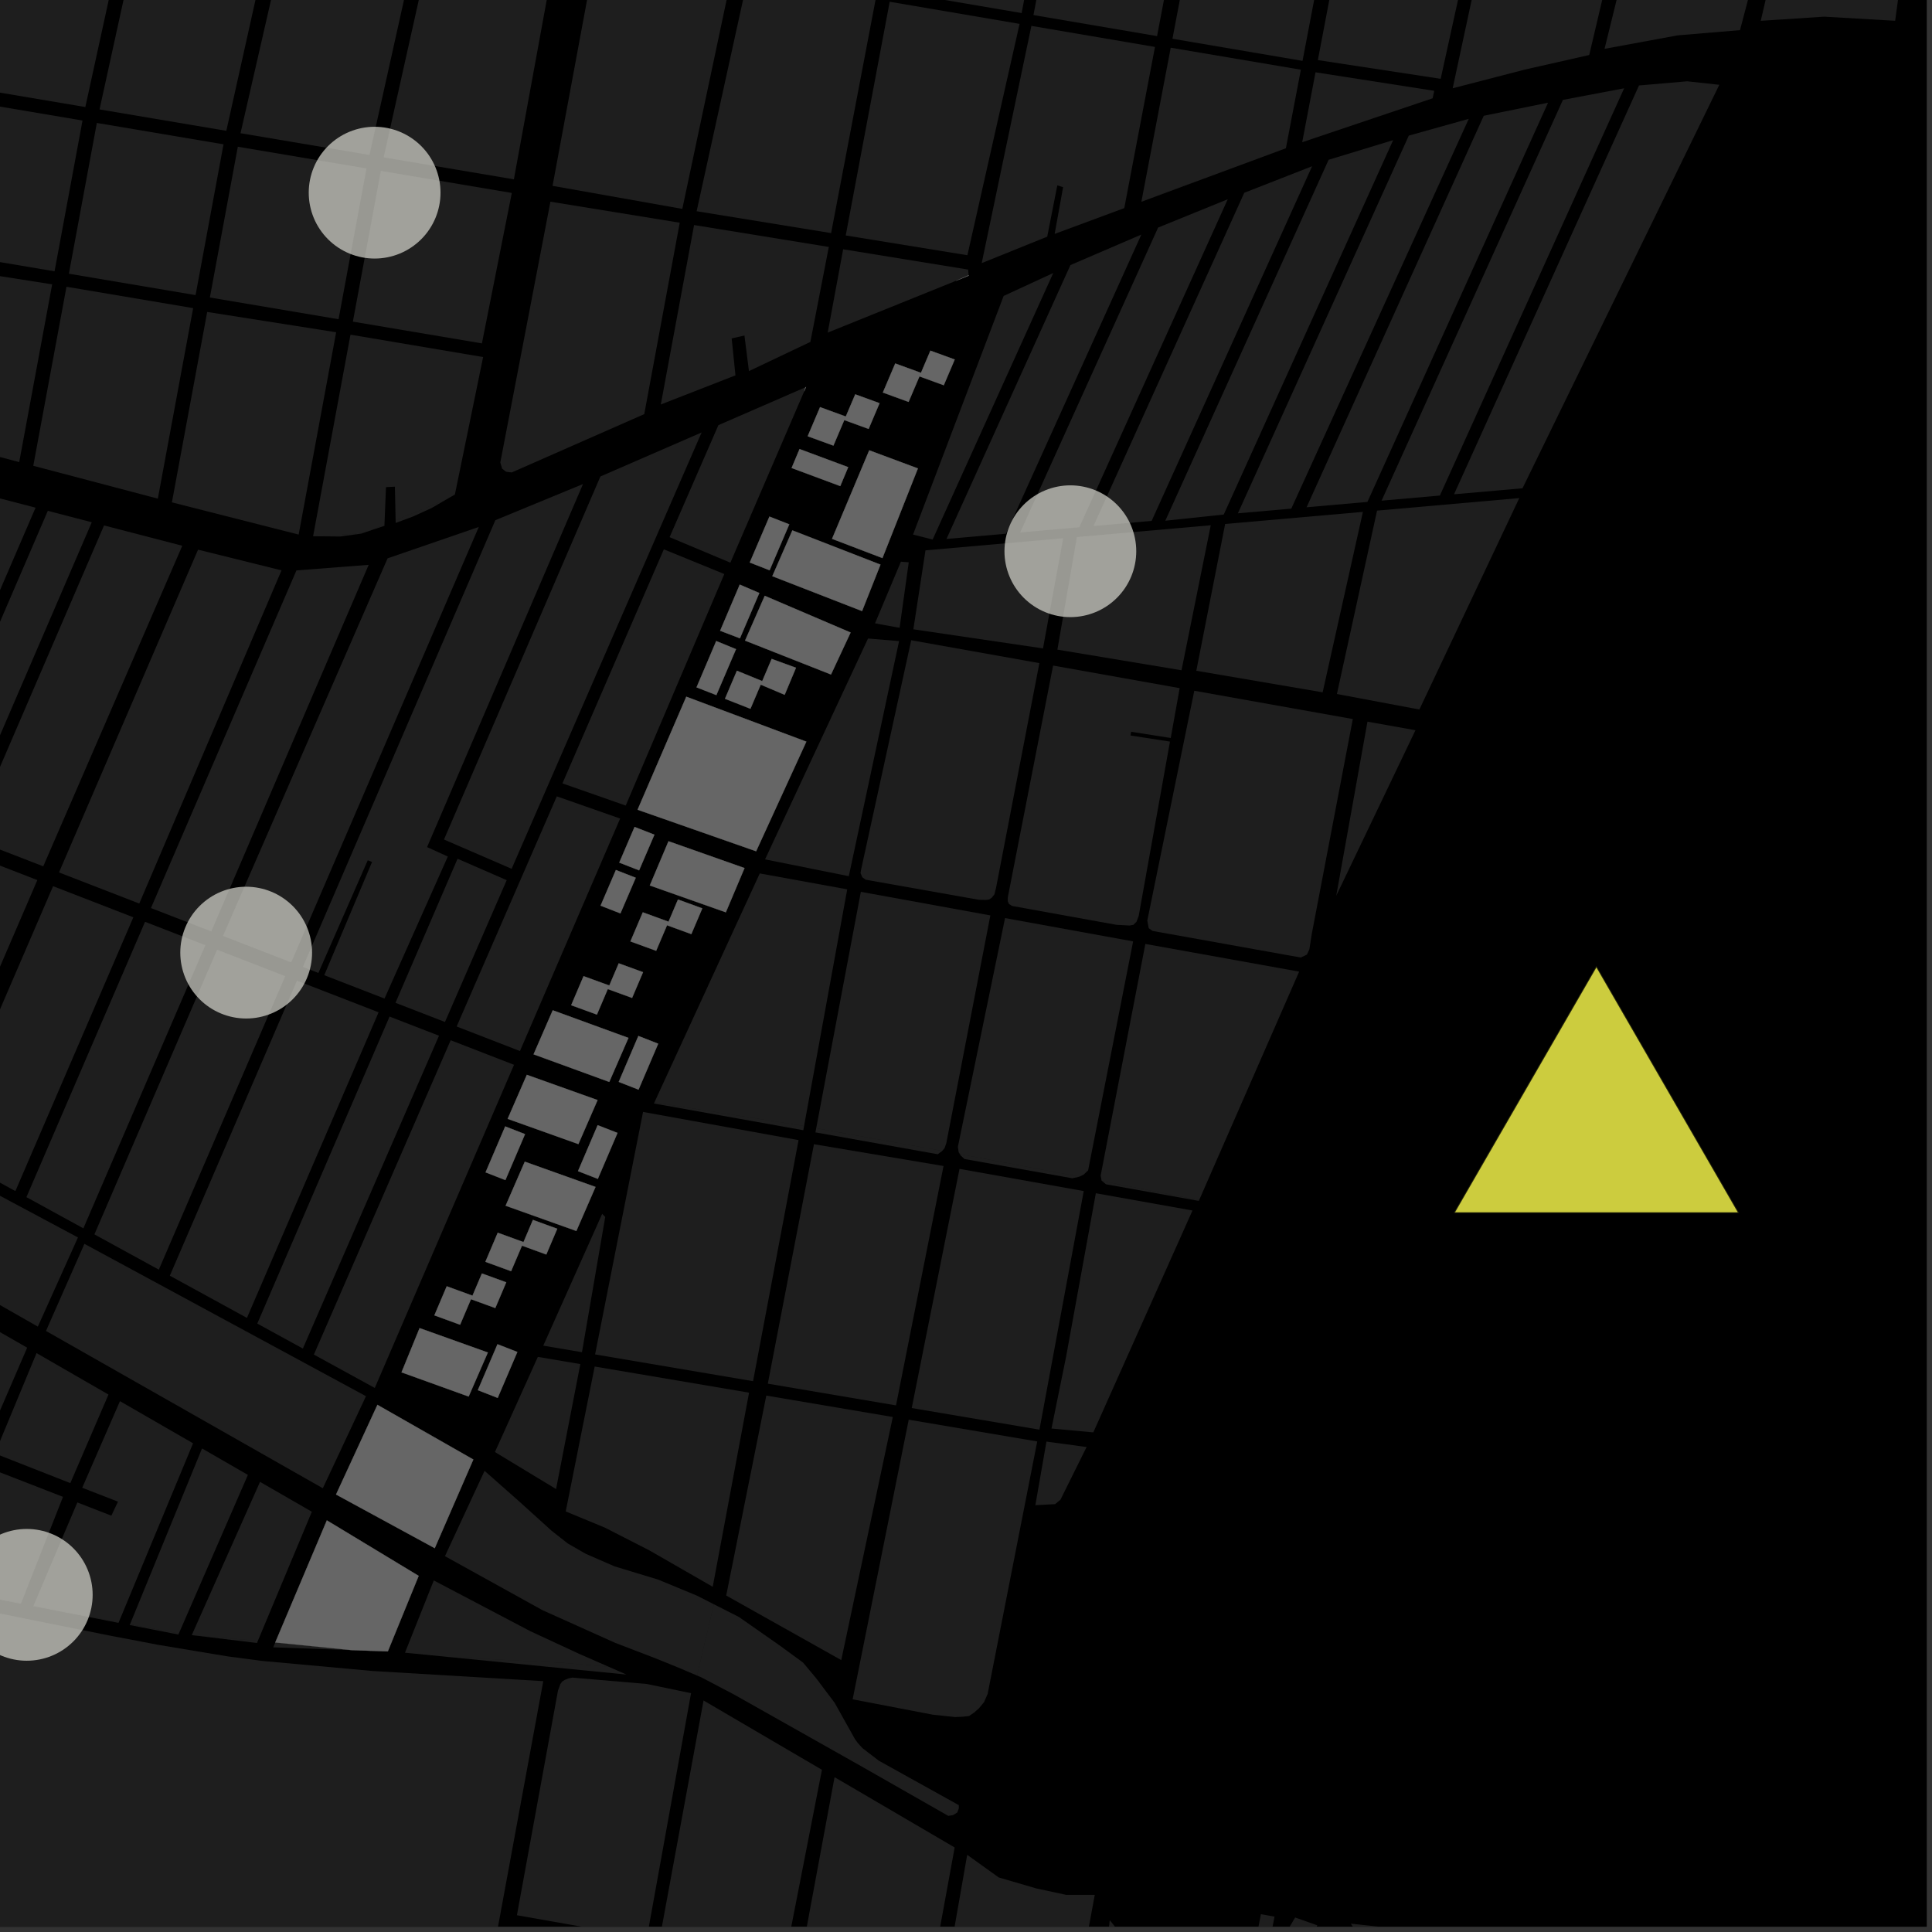 <?xml version="1.0" encoding="UTF-8"?>
<svg xmlns="http://www.w3.org/2000/svg" xmlns:xlink="http://www.w3.org/1999/xlink" width="361pt" height="361pt" viewBox="0 0 361 361" version="1.1">
<rect x="0" y="0" width="361" height="361" fill="#333333" stroke="none"/>
<defs>
<clipPath id="clip1">
  <path d="M 205 358 L 295 358 L 295 360 L 205 360 Z M 205 358 "/>
</clipPath>
<clipPath id="clip2">
  <path d="M 235 359 L 266 359 L 266 360 L 235 360 Z M 235 359 "/>
</clipPath>
<clipPath id="clip3">
  <path d="M 234 357 L 239 357 L 239 360 L 234 360 Z M 234 357 "/>
</clipPath>
<clipPath id="clip4">
  <path d="M 240 358 L 247 358 L 247 360 L 240 360 Z M 240 358 "/>
</clipPath>
<clipPath id="clip5">
  <path d="M 96 313 L 130 313 L 130 360 L 96 360 Z M 96 313 "/>
</clipPath>
<clipPath id="clip6">
  <path d="M 123 317 L 154 317 L 154 360 L 123 360 Z M 123 317 "/>
</clipPath>
<clipPath id="clip7">
  <path d="M 176 346 L 205 346 L 205 360 L 176 360 Z M 176 346 "/>
</clipPath>
<clipPath id="clip8">
  <path d="M 149 332 L 179 332 L 179 360 L 149 360 Z M 149 332 "/>
</clipPath>
<clipPath id="clip9">
  <path d="M 0 295 L 102 295 L 102 360 L 0 360 Z M 0 295 "/>
</clipPath>
</defs>
<g id="surface6657">
<path style="fill-rule:nonzero;fill:rgb(0%,0%,0%);fill-opacity:1;stroke-width:0.03;stroke-linecap:square;stroke-linejoin:miter;stroke:rgb(0%,0%,0%);stroke-opacity:1;stroke-miterlimit:10;" d="M 0 178 L 360 178 L 360 -182 L 0 -182 Z M 0 178 " transform="matrix(1,0,0,1,0,182)"/>
<path style=" stroke:none;fill-rule:nonzero;fill:rgb(39.999%,39.999%,39.999%);fill-opacity:0.3;" d="M 157.547 46.578 L 180.898 50.371 L 180.996 51.43 L 178.633 52.469 L 154.66 62.148 Z M 157.547 46.578 "/>
<path style=" stroke:none;fill-rule:nonzero;fill:rgb(39.999%,39.999%,39.999%);fill-opacity:0.3;" d="M 199.625 -43.371 L 190.895 2.441 L 166.629 -1.691 L 175.355 -47.5 Z M 199.625 -43.371 "/>
<path style=" stroke:none;fill-rule:nonzero;fill:rgb(39.999%,39.999%,39.999%);fill-opacity:0.3;" d="M 129.691 42.051 L 154.867 46.141 L 151.422 63.887 L 139.945 69.34 L 139.102 62.695 L 137.914 62.961 L 136.719 63.23 L 137.422 70.137 L 123.473 75.578 Z M 129.691 42.051 "/>
<path style=" stroke:none;fill-rule:nonzero;fill:rgb(39.999%,39.999%,39.999%);fill-opacity:0.3;" d="M 192.719 4.836 L 215.812 8.77 L 210.074 38.887 L 197.066 43.707 L 198.645 34.965 L 198.152 34.816 L 197.562 34.637 L 195.676 44.223 L 183.434 49.164 Z M 192.719 4.836 "/>
<path style=" stroke:none;fill-rule:nonzero;fill:rgb(39.999%,39.999%,39.999%);fill-opacity:0.3;" d="M 180.762 47.691 L 158.027 43.996 L 166.242 0.328 L 190.512 4.461 Z M 180.762 47.691 "/>
<path style=" stroke:none;fill-rule:nonzero;fill:rgb(39.999%,39.999%,39.999%);fill-opacity:0.3;" d="M 155.297 43.551 L 130.168 39.469 L 139.754 -4.18 L 163.617 -0.117 Z M 155.297 43.551 "/>
<path style=" stroke:none;fill-rule:nonzero;fill:rgb(39.999%,39.999%,39.999%);fill-opacity:0.3;" d="M 356.938 -16.926 L 354.117 3.883 L 340.848 3.113 L 329.004 3.891 L 334.621 -20.387 Z M 356.938 -16.926 "/>
<path style=" stroke:none;fill-rule:nonzero;fill:rgb(39.999%,39.999%,39.999%);fill-opacity:0.3;" d="M 332.086 -20.816 L 325.125 5.633 L 313.488 6.605 L 299.812 9.125 L 308.207 -24.883 Z M 332.086 -20.816 "/>
<path style=" stroke:none;fill-rule:nonzero;fill:rgb(39.999%,39.999%,39.999%);fill-opacity:0.3;" d="M 218.754 8.914 L 243.07 13.023 L 240.273 27.703 L 224.727 33.461 L 217.961 35.828 L 215.227 36.98 L 213.27 37.703 Z M 218.754 8.914 "/>
<path style=" stroke:none;fill-rule:nonzero;fill:rgb(39.999%,39.999%,39.999%);fill-opacity:0.3;" d="M 243.32 26.574 L 245.809 13.508 L 267.996 16.969 L 267.688 18.367 Z M 243.32 26.574 "/>
<path style=" stroke:none;fill-rule:nonzero;fill:rgb(39.999%,39.999%,39.999%);fill-opacity:0.3;" d="M 252.113 -34.434 L 243.383 11.375 L 219.074 7.238 L 227.801 -38.574 Z M 252.113 -34.434 "/>
<path style=" stroke:none;fill-rule:nonzero;fill:rgb(39.999%,39.999%,39.999%);fill-opacity:0.3;" d="M 305.344 -25.371 L 296.953 10.277 L 284.91 13.004 L 271.438 16.492 L 281.312 -29.461 Z M 305.344 -25.371 "/>
<path style=" stroke:none;fill-rule:nonzero;fill:rgb(39.999%,39.999%,39.999%);fill-opacity:0.3;" d="M 278.992 -29.859 L 269.195 14.727 L 246.246 11.227 L 254.855 -33.969 Z M 278.992 -29.859 "/>
<path style=" stroke:none;fill-rule:nonzero;fill:rgb(39.999%,39.999%,39.999%);fill-opacity:0.3;" d="M 224.93 -39.062 L 216.199 6.746 L 193.105 2.816 L 201.836 -42.992 Z M 224.93 -39.062 "/>
<path style=" stroke:none;fill-rule:nonzero;fill:rgb(39.999%,39.999%,39.999%);fill-opacity:0.3;" d="M 51.992 -19.117 L 42.289 24.445 L 18.598 20.445 L 28.16 -23.176 Z M 51.992 -19.117 "/>
<path style=" stroke:none;fill-rule:nonzero;fill:rgb(39.999%,39.999%,39.999%);fill-opacity:0.3;" d="M 25.477 -23.633 L 15.945 20 L -8.109 15.941 L 1.582 -27.699 Z M 25.477 -23.633 "/>
<path style=" stroke:none;fill-rule:nonzero;fill:rgb(39.999%,39.999%,39.999%);fill-opacity:0.3;" d="M 78.727 -14.566 L 69.039 28.957 L 44.941 24.891 L 54.902 -18.625 Z M 78.727 -14.566 "/>
<path style=" stroke:none;fill-rule:nonzero;fill:rgb(39.999%,39.999%,39.999%);fill-opacity:0.3;" d="M 15.418 22.52 L 10.195 50.695 L -13.812 46.645 L -8.59 18.469 Z M 15.418 22.52 "/>
<path style=" stroke:none;fill-rule:nonzero;fill:rgb(39.999%,39.999%,39.999%);fill-opacity:0.3;" d="M 36.09 57.574 L 29.492 93.172 L 6.219 87.035 L 12.422 53.582 Z M 36.09 57.574 "/>
<path style=" stroke:none;fill-rule:nonzero;fill:rgb(39.999%,39.999%,39.999%);fill-opacity:0.3;" d="M -14.316 49.355 L 9.746 53.129 L 3.59 86.344 L -20.02 80.117 Z M -14.316 49.355 "/>
<path style=" stroke:none;fill-rule:nonzero;fill:rgb(39.999%,39.999%,39.999%);fill-opacity:0.3;" d="M 71.16 31.926 L 95.633 36.055 L 90.047 64.164 L 65.938 60.098 Z M 71.16 31.926 "/>
<path style=" stroke:none;fill-rule:nonzero;fill:rgb(39.999%,39.999%,39.999%);fill-opacity:0.3;" d="M 65.488 62.535 L 90.273 66.715 L 85 92.398 L 83.398 93.328 L 73.922 97.191 L 73.789 90.941 L 72.781 90.992 L 72.121 91.027 L 71.84 98.031 L 68.461 99.383 L 67.965 99.551 L 60.234 100.215 L 58.504 100.199 Z M 65.488 62.535 "/>
<path style=" stroke:none;fill-rule:nonzero;fill:rgb(39.999%,39.999%,39.999%);fill-opacity:0.3;" d="M 38.715 58.289 L 62.812 62.082 L 55.805 99.887 L 32.121 93.867 Z M 38.715 58.289 "/>
<path style=" stroke:none;fill-rule:nonzero;fill:rgb(39.999%,39.999%,39.999%);fill-opacity:0.3;" d="M 44.438 27.418 L 68.484 31.473 L 63.262 59.648 L 39.215 55.59 Z M 44.438 27.418 "/>
<path style=" stroke:none;fill-rule:nonzero;fill:rgb(39.999%,39.999%,39.999%);fill-opacity:0.3;" d="M 136.758 -4.688 L 127.492 39.031 L 103.246 34.727 L 111.363 -9.012 Z M 136.758 -4.688 "/>
<path style=" stroke:none;fill-rule:nonzero;fill:rgb(39.999%,39.999%,39.999%);fill-opacity:0.3;" d="M 102.848 37.688 L 127.012 41.613 L 120.383 77.379 L 96.57 87.859 L 95.582 88.273 L 94.566 88.148 L 93.824 87.574 L 93.484 86.418 Z M 102.848 37.688 "/>
<path style=" stroke:none;fill-rule:nonzero;fill:rgb(39.999%,39.999%,39.999%);fill-opacity:0.3;" d="M 104.035 -10.262 L 96.02 33.508 L 71.688 29.402 L 81.402 -14.113 Z M 104.035 -10.262 "/>
<path style=" stroke:none;fill-rule:nonzero;fill:rgb(39.999%,39.999%,39.999%);fill-opacity:0.3;" d="M 18.094 22.973 L 41.766 26.965 L 36.543 55.141 L 12.871 51.145 Z M 18.094 22.973 "/>
<path style=" stroke:none;fill-rule:nonzero;fill:rgb(39.999%,39.999%,39.999%);fill-opacity:0.3;" d="M 180.996 51.43 L 181.004 51.512 L 178.633 52.469 Z M 180.996 51.43 "/>
<path style=" stroke:none;fill-rule:nonzero;fill:rgb(39.999%,39.999%,39.999%);fill-opacity:0.3;" d="M 159.805 73.68 L 164.348 75.336 L 162.305 80.148 L 157.758 78.492 L 155.727 83.266 L 150.918 81.512 L 153.23 76.074 L 158.039 77.828 Z M 159.805 73.68 "/>
<path style=" stroke:none;fill-rule:nonzero;fill:rgb(39.999%,39.999%,39.999%);fill-opacity:0.3;" d="M 147.477 97.973 L 143.805 106.559 L 140.094 105.109 L 143.77 96.523 Z M 147.477 97.973 "/>
<path style=" stroke:none;fill-rule:nonzero;fill:rgb(39.999%,39.999%,39.999%);fill-opacity:0.3;" d="M 150.492 72.371 L 150.613 72.32 L 150.27 73.121 Z M 150.492 72.371 "/>
<path style=" stroke:none;fill-rule:nonzero;fill:rgb(39.999%,39.999%,39.999%);fill-opacity:0.3;" d="M 149.398 83.906 L 158.488 87.289 L 157.008 90.828 L 147.914 87.445 Z M 149.398 83.906 "/>
<path style=" stroke:none;fill-rule:nonzero;fill:rgb(39.999%,39.999%,39.999%);fill-opacity:0.3;" d="M 144.309 107.66 L 148.055 99.102 L 164.52 105.5 L 161.082 114.184 Z M 144.309 107.66 "/>
<path style=" stroke:none;fill-rule:nonzero;fill:rgb(39.999%,39.999%,39.999%);fill-opacity:0.3;" d="M 162.418 84.141 L 171.512 87.527 L 164.887 104.281 L 155.469 100.684 Z M 162.418 84.141 "/>
<path style=" stroke:none;fill-rule:nonzero;fill:rgb(39.999%,39.999%,39.999%);fill-opacity:0.3;" d="M 173.848 65.52 L 178.395 67.176 L 176.348 71.984 L 171.805 70.328 L 169.773 75.102 L 164.965 73.348 L 167.277 67.914 L 172.086 69.664 Z M 173.848 65.52 "/>
<path style=" stroke:none;fill-rule:nonzero;fill:rgb(39.999%,39.999%,39.999%);fill-opacity:0.3;" d="M 61.074 284.086 L 78.23 294.457 L 72.465 308.57 L 65.719 308.332 L 51.43 306.902 Z M 61.074 284.086 "/>
<path style=" stroke:none;fill-rule:nonzero;fill:rgb(39.999%,39.999%,39.999%);fill-opacity:0.3;" d="M 70.523 262.496 L 88.445 272.715 L 81.234 289.285 L 62.789 279.254 Z M 70.523 262.496 "/>
<path style=" stroke:none;fill-rule:nonzero;fill:rgb(39.999%,39.999%,39.999%);fill-opacity:0.3;" d="M 78.402 248.16 L 91.156 252.719 L 87.57 260.949 L 75.023 256.426 Z M 78.402 248.16 "/>
<path style=" stroke:none;fill-rule:nonzero;fill:rgb(39.999%,39.999%,39.999%);fill-opacity:0.3;" d="M 90.047 237.949 L 94.594 239.605 L 92.547 244.414 L 88.004 242.758 L 85.973 247.531 L 81.164 245.777 L 83.473 240.344 L 88.285 242.098 Z M 90.047 237.949 "/>
<path style=" stroke:none;fill-rule:nonzero;fill:rgb(39.999%,39.999%,39.999%);fill-opacity:0.3;" d="M 122.281 155.965 L 119.418 162.629 L 115.711 161.18 L 118.57 154.516 Z M 122.281 155.965 "/>
<path style=" stroke:none;fill-rule:nonzero;fill:rgb(39.999%,39.999%,39.999%);fill-opacity:0.3;" d="M 122.988 195.02 L 119.316 203.605 L 115.609 202.156 L 119.281 193.57 Z M 122.988 195.02 "/>
<path style=" stroke:none;fill-rule:nonzero;fill:rgb(39.999%,39.999%,39.999%);fill-opacity:0.3;" d="M 115.613 180 L 120.156 181.656 L 118.109 186.465 L 113.566 184.809 L 111.535 189.582 L 106.727 187.828 L 109.039 182.395 L 113.848 184.145 Z M 115.613 180 "/>
<path style=" stroke:none;fill-rule:nonzero;fill:rgb(39.999%,39.999%,39.999%);fill-opacity:0.3;" d="M 118.793 164.012 L 115.93 170.676 L 112.219 169.227 L 115.082 162.562 Z M 118.793 164.012 "/>
<path style=" stroke:none;fill-rule:nonzero;fill:rgb(39.999%,39.999%,39.999%);fill-opacity:0.3;" d="M 126.68 168.074 L 131.227 169.73 L 129.18 174.543 L 124.637 172.887 L 122.605 177.66 L 117.797 175.906 L 120.109 170.469 L 124.918 172.223 Z M 126.68 168.074 "/>
<path style=" stroke:none;fill-rule:nonzero;fill:rgb(39.999%,39.999%,39.999%);fill-opacity:0.3;" d="M 98.105 211.918 L 94.434 220.504 L 90.727 219.059 L 94.398 210.473 Z M 98.105 211.918 "/>
<path style=" stroke:none;fill-rule:nonzero;fill:rgb(39.999%,39.999%,39.999%);fill-opacity:0.3;" d="M 115.383 211.691 L 111.707 220.277 L 108 218.832 L 111.672 210.242 Z M 115.383 211.691 "/>
<path style=" stroke:none;fill-rule:nonzero;fill:rgb(39.999%,39.999%,39.999%);fill-opacity:0.3;" d="M 98.441 200.832 L 111.66 205.551 L 108.074 213.781 L 94.855 209.062 Z M 98.441 200.832 "/>
<path style=" stroke:none;fill-rule:nonzero;fill:rgb(39.999%,39.999%,39.999%);fill-opacity:0.3;" d="M 103.281 188.773 L 117.43 193.934 L 113.844 202.164 L 99.699 197.004 Z M 103.281 188.773 "/>
<path style=" stroke:none;fill-rule:nonzero;fill:rgb(39.999%,39.999%,39.999%);fill-opacity:0.3;" d="M 98.059 217.062 L 111.277 221.781 L 107.695 230.012 L 94.477 225.293 Z M 98.059 217.062 "/>
<path style=" stroke:none;fill-rule:nonzero;fill:rgb(39.999%,39.999%,39.999%);fill-opacity:0.3;" d="M 124.91 157.188 L 139.117 162.199 L 135.625 170.469 L 121.418 165.453 Z M 124.91 157.188 "/>
<path style=" stroke:none;fill-rule:nonzero;fill:rgb(39.999%,39.999%,39.999%);fill-opacity:0.3;" d="M 128.234 130.18 L 150.668 138.578 L 141.285 159.062 L 119.133 151.301 Z M 128.234 130.18 "/>
<path style=" stroke:none;fill-rule:nonzero;fill:rgb(39.999%,39.999%,39.999%);fill-opacity:0.3;" d="M 144.188 123.117 L 148.734 124.773 L 146.617 129.828 L 142.141 127.93 L 140.223 132.438 L 135.465 130.57 L 137.691 125.328 L 142.426 127.266 Z M 144.188 123.117 "/>
<path style=" stroke:none;fill-rule:nonzero;fill:rgb(39.999%,39.999%,39.999%);fill-opacity:0.3;" d="M 137.527 121.297 L 133.855 129.883 L 130.148 128.434 L 133.828 119.777 Z M 137.527 121.297 "/>
<path style=" stroke:none;fill-rule:nonzero;fill:rgb(39.999%,39.999%,39.999%);fill-opacity:0.3;" d="M 141.883 110.801 L 138.262 119.27 L 134.559 117.859 L 138.223 109.234 Z M 141.883 110.801 "/>
<path style=" stroke:none;fill-rule:nonzero;fill:rgb(39.999%,39.999%,39.999%);fill-opacity:0.3;" d="M 139.215 119.699 L 142.895 111.328 L 158.941 118.188 L 155.277 126.035 Z M 139.215 119.699 "/>
<path style=" stroke:none;fill-rule:nonzero;fill:rgb(39.999%,39.999%,39.999%);fill-opacity:0.3;" d="M 96.668 252.621 L 92.996 261.207 L 89.285 259.758 L 92.957 251.172 Z M 96.668 252.621 "/>
<path style=" stroke:none;fill-rule:nonzero;fill:rgb(39.999%,39.999%,39.999%);fill-opacity:0.3;" d="M 99.578 227.941 L 104.125 229.598 L 102.078 234.41 L 97.535 232.754 L 95.504 237.527 L 90.695 235.773 L 93.004 230.336 L 97.816 232.09 Z M 99.578 227.941 "/>
<path style=" stroke:none;fill-rule:nonzero;fill:rgb(39.999%,39.999%,39.999%);fill-opacity:0.3;" d="M 228.922 97.906 L 254.664 95.645 L 247.141 129.363 L 223.535 125.332 Z M 228.922 97.906 "/>
<path style=" stroke:none;fill-rule:nonzero;fill:rgb(39.999%,39.999%,39.999%);fill-opacity:0.3;" d="M 201.219 100.344 L 226.234 98.145 L 220.77 125.242 L 197.578 121.387 Z M 201.219 100.344 "/>
<path style=" stroke:none;fill-rule:nonzero;fill:rgb(39.999%,39.999%,39.999%);fill-opacity:0.3;" d="M 257.309 95.41 L 283.883 93.07 L 265.215 132.574 L 249.805 129.676 Z M 257.309 95.41 "/>
<path style=" stroke:none;fill-rule:nonzero;fill:rgb(39.999%,39.999%,39.999%);fill-opacity:0.3;" d="M 232.496 36.023 L 245.172 31.062 L 215.188 97.332 L 204.324 98.285 Z M 232.496 36.023 "/>
<path style=" stroke:none;fill-rule:nonzero;fill:rgb(39.999%,39.999%,39.999%);fill-opacity:0.3;" d="M 248.258 29.855 L 260.316 26.184 L 228.66 96.145 L 217.742 97.297 Z M 248.258 29.855 "/>
<path style=" stroke:none;fill-rule:nonzero;fill:rgb(39.999%,39.999%,39.999%);fill-opacity:0.3;" d="M 216.398 42.52 L 229.41 37.23 L 201.68 98.52 L 190.621 99.492 Z M 216.398 42.52 "/>
<path style=" stroke:none;fill-rule:nonzero;fill:rgb(39.999%,39.999%,39.999%);fill-opacity:0.3;" d="M 292.035 18.664 L 303.477 16.496 L 269.043 92.594 L 258.152 93.551 Z M 292.035 18.664 "/>
<path style=" stroke:none;fill-rule:nonzero;fill:rgb(39.999%,39.999%,39.999%);fill-opacity:0.3;" d="M 306.254 15.969 L 315.254 15.191 L 321.258 15.844 L 284.488 91.234 L 271.688 92.359 Z M 306.254 15.969 "/>
<path style=" stroke:none;fill-rule:nonzero;fill:rgb(39.999%,39.999%,39.999%);fill-opacity:0.3;" d="M 263.238 25.34 L 274.445 22.203 L 241.285 95.035 L 231.305 95.914 Z M 263.238 25.34 "/>
<path style=" stroke:none;fill-rule:nonzero;fill:rgb(39.999%,39.999%,39.999%);fill-opacity:0.3;" d="M 277.242 21.633 L 289.258 19.188 L 255.508 93.785 L 244.141 94.785 Z M 277.242 21.633 "/>
<path style=" stroke:none;fill-rule:nonzero;fill:rgb(39.999%,39.999%,39.999%);fill-opacity:0.3;" d="M 172.93 102.836 L 198.664 100.57 L 194.887 121.156 L 170.664 117.586 Z M 172.93 102.836 "/>
<path style=" stroke:none;fill-rule:nonzero;fill:rgb(39.999%,39.999%,39.999%);fill-opacity:0.3;" d="M 168.336 104.953 L 169.805 105.066 L 168.094 117.305 L 165.176 116.781 L 163.535 116.387 Z M 168.336 104.953 "/>
<path style=" stroke:none;fill-rule:nonzero;fill:rgb(39.999%,39.999%,39.999%);fill-opacity:0.3;" d="M 200.012 49.531 L 213.266 43.828 L 187.977 99.727 L 176.855 100.703 Z M 200.012 49.531 "/>
<path style=" stroke:none;fill-rule:nonzero;fill:rgb(39.999%,39.999%,39.999%);fill-opacity:0.3;" d="M 224.727 33.461 L 215.227 36.98 L 217.961 35.828 Z M 224.727 33.461 "/>
<path style=" stroke:none;fill-rule:nonzero;fill:rgb(39.999%,39.999%,39.999%);fill-opacity:0.3;" d="M 187.535 55.297 L 196.801 51.016 L 179.188 89.934 L 174.266 100.816 L 170.605 99.887 Z M 187.535 55.297 "/>
<g clip-path="url(#clip1)" clip-rule="nonzero">
<path style=" stroke:none;fill-rule:nonzero;fill:rgb(39.999%,39.999%,39.999%);fill-opacity:0.3;" d="M 207.359 358.793 L 294.941 466.43 L 287.914 468.883 L 268.234 445.645 L 263.203 438.73 L 262.227 438.555 L 205.945 372.105 Z M 207.359 358.793 "/>
</g>
<g clip-path="url(#clip2)" clip-rule="nonzero">
<path style=" stroke:none;fill-rule:nonzero;fill:rgb(39.999%,39.999%,39.999%);fill-opacity:0.3;" d="M 235.801 389.969 L 236.5 390.004 L 236.875 390.059 L 237.254 390.09 L 237.633 390.105 L 238.012 390.102 L 238.391 390.078 L 238.77 390.035 L 239.141 389.977 L 239.512 389.895 L 239.879 389.797 L 240.238 389.684 L 240.59 389.551 L 240.938 389.398 L 241.273 389.23 L 241.602 389.047 L 241.914 388.848 L 242.219 388.633 L 242.512 388.402 L 242.793 388.156 L 243.059 387.898 L 243.27 387.672 L 253.016 365.02 L 253.074 364.879 L 253.184 364.586 L 253.273 364.293 L 253.352 363.992 L 253.41 363.688 L 253.453 363.379 L 253.477 363.07 L 253.488 362.762 L 253.484 362.641 L 253.469 362.332 L 253.438 362.023 L 253.387 361.719 L 253.32 361.414 L 253.238 361.113 L 253.141 360.82 L 253.023 360.531 L 252.895 360.25 L 252.746 359.973 L 252.586 359.703 L 252.41 359.445 L 265.758 360.867 L 260.938 371.953 L 247.016 403.547 Z M 235.801 389.969 "/>
</g>
<g clip-path="url(#clip3)" clip-rule="nonzero">
<path style=" stroke:none;fill-rule:nonzero;fill:rgb(39.999%,39.999%,39.999%);fill-opacity:0.3;" d="M 238.148 358.129 L 236.914 364.484 L 234.371 364.027 L 235.605 357.672 Z M 238.148 358.129 "/>
</g>
<g clip-path="url(#clip4)" clip-rule="nonzero">
<path style=" stroke:none;fill-rule:nonzero;fill:rgb(39.999%,39.999%,39.999%);fill-opacity:0.3;" d="M 242 358.289 L 246.148 359.758 L 245.133 362.02 L 240.816 360.293 Z M 242 358.289 "/>
</g>
<path style=" stroke:none;fill-rule:nonzero;fill:rgb(39.999%,39.999%,39.999%);fill-opacity:0.3;" d="M 3.938 299.59 L 3.906 299.668 L -11.219 296.715 L -11.18 296.617 Z M 3.938 299.59 "/>
<path style=" stroke:none;fill-rule:nonzero;fill:rgb(39.999%,39.999%,39.999%);fill-opacity:0.3;" d="M 22.191 303.121 L 22.145 303.234 L 6.223 300.121 L 6.258 300.039 Z M 22.191 303.121 "/>
<path style=" stroke:none;fill-rule:nonzero;fill:rgb(39.999%,39.999%,39.999%);fill-opacity:0.3;" d="M 65.719 308.332 L 51.047 307.809 L 51.43 306.902 Z M 65.719 308.332 "/>
<path style=" stroke:none;fill-rule:nonzero;fill:rgb(39.999%,39.999%,39.999%);fill-opacity:0.3;" d="M 48.184 306.594 L 48.016 306.996 L 36.266 305.578 Z M 48.184 306.594 "/>
<path style=" stroke:none;fill-rule:nonzero;fill:rgb(39.999%,39.999%,39.999%);fill-opacity:0.3;" d="M 33.43 305.199 L 33.332 305.418 L 24.238 303.641 L 24.289 303.516 Z M 33.43 305.199 "/>
<g clip-path="url(#clip5)" clip-rule="nonzero">
<path style=" stroke:none;fill-rule:nonzero;fill:rgb(39.999%,39.999%,39.999%);fill-opacity:0.3;" d="M 104.258 315.906 L 104.703 314.68 L 105.035 314.211 L 105.531 313.895 L 106.191 313.621 L 106.938 313.465 L 120.844 314.656 L 129.125 316.375 L 120.852 362.152 L 96.586 357.867 Z M 104.258 315.906 "/>
</g>
<g clip-path="url(#clip6)" clip-rule="nonzero">
<path style=" stroke:none;fill-rule:nonzero;fill:rgb(39.999%,39.999%,39.999%);fill-opacity:0.3;" d="M 131.461 317.742 L 153.582 330.691 L 146.547 366.68 L 123.207 362.566 Z M 131.461 317.742 "/>
</g>
<g clip-path="url(#clip7)" clip-rule="nonzero">
<path style=" stroke:none;fill-rule:nonzero;fill:rgb(39.999%,39.999%,39.999%);fill-opacity:0.3;" d="M 180.723 346.578 L 186.621 350.809 L 193.621 352.855 L 199.219 354.059 L 204.562 354.059 L 200.754 374.684 L 200.117 375.285 L 198.824 375.633 L 176.309 371.777 Z M 180.723 346.578 "/>
</g>
<g clip-path="url(#clip8)" clip-rule="nonzero">
<path style=" stroke:none;fill-rule:nonzero;fill:rgb(39.999%,39.999%,39.999%);fill-opacity:0.3;" d="M 155.941 332.07 L 178.383 345.207 L 173.605 371.316 L 149.426 367.172 Z M 155.941 332.07 "/>
</g>
<path style=" stroke:none;fill-rule:nonzero;fill:rgb(39.999%,39.999%,39.999%);fill-opacity:0.3;" d="M 113.73 311.438 L 117.055 312.895 L 84.312 309.664 L 105 310.688 Z M 113.73 311.438 "/>
<path style=" stroke:none;fill-rule:nonzero;fill:rgb(39.999%,39.999%,39.999%);fill-opacity:0.3;" d="M 133.387 299.758 L 138.086 302.148 L 145.617 307.414 L 150.059 310.66 L 152.535 313.625 L 155.961 318.184 L 159.77 324.988 L 160.277 325.68 L 161.152 326.645 L 164.211 328.992 L 179.156 337.297 L 179.156 337.918 L 178.867 338.68 L 178.066 339.164 L 177.191 339.301 L 160.367 329.711 L 137.156 316.625 L 131.113 313.453 L 130.238 313.078 Z M 133.387 299.758 "/>
<path style=" stroke:none;fill-rule:nonzero;fill:rgb(39.999%,39.999%,39.999%);fill-opacity:0.3;" d="M 148.566 305.352 L 146.598 304.25 L 148.398 305.148 Z M 148.566 305.352 "/>
<g clip-path="url(#clip9)" clip-rule="nonzero">
<path style=" stroke:none;fill-rule:nonzero;fill:rgb(39.999%,39.999%,39.999%);fill-opacity:0.3;" d="M 24.297 306.332 L 29.449 307.324 L 42.531 309.5 L 48.934 310.344 L 69.617 312.23 L 101.512 314.129 L 87.941 387.738 L 65.09 383.355 L 64.938 384.445 L 64.793 385.48 L 87.793 389.863 L 84.367 405.359 L 60.324 399.848 L 60.16 400.918 L 60.023 401.832 L 83.922 407.059 L 79.898 424.336 L 78.105 427.312 L 76.465 429.438 L 69.922 450.121 L 69.91 450.121 L -18.699 443.348 L -18.969 440.488 L -20.258 438.004 L -21.551 431.793 L -22 421.668 L -21.762 417.125 L -21.285 415.535 L -20.805 413.945 L -19.969 412.184 L -19.492 410.82 L -19.289 409.984 L -19.133 409.344 L -19.133 407.812 L -19.371 406.109 L -20.152 404.914 L -20.992 404.008 L -21.77 403.441 L -23.086 402.988 L -25.902 402.875 L -26.09 396.133 L -26.137 395.184 L -26.512 384.445 L -26.559 383.156 L -26.941 372.609 L -26.977 371.559 L -27.297 362.68 L -27.332 361.719 L -27.68 352.043 L -27.746 350.23 L -28.098 340.48 L -28.164 338.691 L -28.516 328.918 L -28.555 327.844 L -28.895 318.355 L -28.938 317.176 L -29.312 306.793 L -29.348 305.84 L -29.668 296.957 L -29.676 296.488 L -29.43 296.094 L -28.848 295.699 L 19.293 305.371 L 20.809 305.676 Z M 24.297 306.332 "/>
</g>
<path style=" stroke:none;fill-rule:nonzero;fill:rgb(39.999%,39.999%,39.999%);fill-opacity:0.3;" d="M 83.398 93.328 L 80.656 94.922 L 77.156 96.52 L 73.934 97.715 L 73.922 97.191 Z M 83.398 93.328 "/>
<path style=" stroke:none;fill-rule:nonzero;fill:rgb(39.999%,39.999%,39.999%);fill-opacity:0.3;" d="M 71.84 98.031 L 71.832 98.25 L 68.461 99.383 Z M 71.84 98.031 "/>
<path style=" stroke:none;fill-rule:nonzero;fill:rgb(39.999%,39.999%,39.999%);fill-opacity:0.3;" d="M 67.965 99.551 L 67.488 99.711 L 63.562 100.246 L 60.234 100.215 Z M 67.965 99.551 "/>
<path style=" stroke:none;fill-rule:nonzero;fill:rgb(39.999%,39.999%,39.999%);fill-opacity:0.3;" d="M 134.234 79.441 L 150.492 72.371 L 150.27 73.121 L 136.473 105.137 L 125.117 100.371 Z M 134.234 79.441 "/>
<path style=" stroke:none;fill-rule:nonzero;fill:rgb(39.999%,39.999%,39.999%);fill-opacity:0.3;" d="M 96.57 87.859 L 95.617 88.277 L 95.582 88.273 Z M 96.57 87.859 "/>
<path style=" stroke:none;fill-rule:nonzero;fill:rgb(39.999%,39.999%,39.999%);fill-opacity:0.3;" d="M -2.441 274.164 L 11.77 279.691 L 3.938 299.59 L -11.18 296.617 Z M -2.441 274.164 "/>
<path style=" stroke:none;fill-rule:nonzero;fill:rgb(39.999%,39.999%,39.999%);fill-opacity:0.3;" d="M 22.414 261.812 L 36.074 269.684 L 22.191 303.121 L 6.258 300.039 L 14.453 280.738 L 20.805 283.207 L 22.047 280.59 L 15.363 277.992 Z M 22.414 261.812 "/>
<path style=" stroke:none;fill-rule:nonzero;fill:rgb(39.999%,39.999%,39.999%);fill-opacity:0.3;" d="M 6.828 252.832 L 20.27 260.578 L 13.141 277.125 L -0.957 271.586 Z M 6.828 252.832 "/>
<path style=" stroke:none;fill-rule:nonzero;fill:rgb(39.999%,39.999%,39.999%);fill-opacity:0.3;" d="M -6.562 245.145 L 5.074 251.82 L -3.121 270.801 L -15.309 266.043 Z M -6.562 245.145 "/>
<path style=" stroke:none;fill-rule:nonzero;fill:rgb(39.999%,39.999%,39.999%);fill-opacity:0.3;" d="M 48.586 276.891 L 58.27 282.473 L 48.184 306.594 L 36.266 305.578 L 35.832 305.527 Z M 48.586 276.891 "/>
<path style=" stroke:none;fill-rule:nonzero;fill:rgb(39.999%,39.999%,39.999%);fill-opacity:0.3;" d="M 37.75 270.648 L 46.32 275.59 L 33.43 305.199 L 24.289 303.516 Z M 37.75 270.648 "/>
<path style=" stroke:none;fill-rule:nonzero;fill:rgb(39.999%,39.999%,39.999%);fill-opacity:0.3;" d="M 15.773 232.414 L 68.383 260.883 L 60.32 278.082 L 8.59 248.691 Z M 15.773 232.414 "/>
<path style=" stroke:none;fill-rule:nonzero;fill:rgb(39.999%,39.999%,39.999%);fill-opacity:0.3;" d="M 27.102 172.242 L 38.375 176.613 L 15.578 229.52 L 4.938 223.688 Z M 27.102 172.242 "/>
<path style=" stroke:none;fill-rule:nonzero;fill:rgb(39.999%,39.999%,39.999%);fill-opacity:0.3;" d="M 24.918 171.398 L 2.875 222.559 L -11.289 214.805 L 9.918 165.586 Z M 24.918 171.398 "/>
<path style=" stroke:none;fill-rule:nonzero;fill:rgb(39.999%,39.999%,39.999%);fill-opacity:0.3;" d="M -31.438 206.621 L 14.566 231.223 L 7.07 247.883 L -32.758 225.168 Z M -31.438 206.621 "/>
<path style=" stroke:none;fill-rule:nonzero;fill:rgb(39.999%,39.999%,39.999%);fill-opacity:0.3;" d="M 84.211 194.371 L 96.047 198.961 L 70.031 259.344 L 58.648 253.109 Z M 84.211 194.371 "/>
<path style=" stroke:none;fill-rule:nonzero;fill:rgb(39.999%,39.999%,39.999%);fill-opacity:0.3;" d="M 72.793 189.949 L 82.027 193.527 L 56.59 251.98 L 48.074 247.316 Z M 72.793 189.949 "/>
<path style=" stroke:none;fill-rule:nonzero;fill:rgb(39.999%,39.999%,39.999%);fill-opacity:0.3;" d="M 85.496 160.461 L 94.676 164.461 L 83.145 190.961 L 73.898 187.379 Z M 85.496 160.461 "/>
<path style=" stroke:none;fill-rule:nonzero;fill:rgb(39.999%,39.999%,39.999%);fill-opacity:0.3;" d="M 55.488 183.242 L 70.742 189.152 L 46.141 246.254 L 31.734 238.367 Z M 55.488 183.242 "/>
<path style=" stroke:none;fill-rule:nonzero;fill:rgb(39.999%,39.999%,39.999%);fill-opacity:0.3;" d="M 40.559 177.457 L 53.301 182.395 L 29.676 237.238 L 17.641 230.648 Z M 40.559 177.457 "/>
<path style=" stroke:none;fill-rule:nonzero;fill:rgb(39.999%,39.999%,39.999%);fill-opacity:0.3;" d="M 37.008 102.707 L 52.602 106.574 L 26.023 168.828 L 11.023 163.016 Z M 37.008 102.707 "/>
<path style=" stroke:none;fill-rule:nonzero;fill:rgb(39.999%,39.999%,39.999%);fill-opacity:0.3;" d="M 92.562 97.195 L 108.938 90.445 L 79.801 158.281 L 83.676 160.047 L 71.848 186.582 L 60.59 182.219 L 69.523 161.055 L 69.121 160.902 L 68.715 160.75 L 59.492 181.797 L 56.594 180.672 Z M 92.562 97.195 "/>
<path style=" stroke:none;fill-rule:nonzero;fill:rgb(39.999%,39.999%,39.999%);fill-opacity:0.3;" d="M 72.422 104.328 L 89.465 98.461 L 54.41 179.828 L 41.664 174.887 Z M 72.422 104.328 "/>
<path style=" stroke:none;fill-rule:nonzero;fill:rgb(39.999%,39.999%,39.999%);fill-opacity:0.3;" d="M 55.391 106.582 L 68.887 105.543 L 39.48 174.043 L 28.207 169.672 Z M 55.391 106.582 "/>
<path style=" stroke:none;fill-rule:nonzero;fill:rgb(39.999%,39.999%,39.999%);fill-opacity:0.3;" d="M 104.039 148.801 L 115.875 152.949 L 97.156 196.391 L 85.328 191.805 Z M 104.039 148.801 "/>
<path style=" stroke:none;fill-rule:nonzero;fill:rgb(39.999%,39.999%,39.999%);fill-opacity:0.3;" d="M 124.043 102.645 L 135.34 107.262 L 116.918 150.523 L 105.094 146.379 Z M 124.043 102.645 "/>
<path style=" stroke:none;fill-rule:nonzero;fill:rgb(39.999%,39.999%,39.999%);fill-opacity:0.3;" d="M 112.188 89.031 L 131.098 80.809 L 95.598 162.34 L 82.961 156.867 Z M 112.188 89.031 "/>
<path style=" stroke:none;fill-rule:nonzero;fill:rgb(39.999%,39.999%,39.999%);fill-opacity:0.3;" d="M -6.809 159.105 L 6.977 164.445 L -14.066 213.281 L -27.078 206.156 Z M -6.809 159.105 "/>
<path style=" stroke:none;fill-rule:nonzero;fill:rgb(39.999%,39.999%,39.999%);fill-opacity:0.3;" d="M 19.441 98.18 L 34.059 101.977 L 8.082 161.875 L -5.699 156.535 Z M 19.441 98.18 "/>
<path style=" stroke:none;fill-rule:nonzero;fill:rgb(39.999%,39.999%,39.999%);fill-opacity:0.3;" d="M -8.035 91.047 L 6.645 94.859 L -17.895 151.809 L -31.879 146.391 Z M -8.035 91.047 "/>
<path style=" stroke:none;fill-rule:nonzero;fill:rgb(39.999%,39.999%,39.999%);fill-opacity:0.3;" d="M 8.934 95.453 L 17.148 97.586 L -7.883 155.688 L -15.711 152.656 Z M 8.934 95.453 "/>
<path style=" stroke:none;fill-rule:nonzero;fill:rgb(39.999%,39.999%,39.999%);fill-opacity:0.3;" d="M 165.176 116.781 L 163.5 116.477 L 163.535 116.387 Z M 165.176 116.781 "/>
<path style=" stroke:none;fill-rule:nonzero;fill:rgb(39.999%,39.999%,39.999%);fill-opacity:0.3;" d="M 141.965 163.203 L 158.305 166.176 L 150.242 210.402 L 149.938 210.348 L 122.281 205.98 Z M 141.965 163.203 "/>
<path style=" stroke:none;fill-rule:nonzero;fill:rgb(39.999%,39.999%,39.999%);fill-opacity:0.3;" d="M 187.797 171.547 L 211.727 175.902 L 203.316 218.691 L 202.48 219.484 L 201.691 219.859 L 179.352 215.652 L 179.129 215.297 L 178.984 214.281 Z M 187.797 171.547 "/>
<path style=" stroke:none;fill-rule:nonzero;fill:rgb(39.999%,39.999%,39.999%);fill-opacity:0.3;" d="M 160.852 166.641 L 185.051 171.047 L 176.82 213.609 L 176.488 214.562 L 176.055 215.043 L 152.512 210.812 Z M 160.852 166.641 "/>
<path style=" stroke:none;fill-rule:nonzero;fill:rgb(39.999%,39.999%,39.999%);fill-opacity:0.3;" d="M 214.012 176.379 L 242.75 181.551 L 224.062 224.254 L 205.93 220.68 L 205.828 220.594 L 205.664 219.641 Z M 214.012 176.379 "/>
<path style=" stroke:none;fill-rule:nonzero;fill:rgb(39.999%,39.999%,39.999%);fill-opacity:0.3;" d="M 170.262 119.633 L 194.211 123.906 L 186.109 165.918 L 185.805 167.117 L 185.324 167.73 L 184.781 168.086 L 184.164 168.156 L 182.867 168.121 L 161.75 164.375 L 161.113 163.91 L 160.797 163.141 L 160.902 162.477 Z M 170.262 119.633 "/>
<path style=" stroke:none;fill-rule:nonzero;fill:rgb(39.999%,39.999%,39.999%);fill-opacity:0.3;" d="M 162.195 119.309 L 167.996 119.789 L 158.602 163.715 L 142.953 160.578 Z M 162.195 119.309 "/>
<path style=" stroke:none;fill-rule:nonzero;fill:rgb(39.999%,39.999%,39.999%);fill-opacity:0.3;" d="M 255.516 134.844 L 264.484 136.445 L 249.68 167.375 Z M 255.516 134.844 "/>
<path style=" stroke:none;fill-rule:nonzero;fill:rgb(39.999%,39.999%,39.999%);fill-opacity:0.3;" d="M 223.156 129.07 L 252.777 134.355 L 245.121 174.441 L 244.66 177.387 L 244.199 178.371 L 243.051 178.918 L 215.371 173.949 L 214.645 173.441 L 214.375 172.016 Z M 223.156 129.07 "/>
<path style=" stroke:none;fill-rule:nonzero;fill:rgb(39.999%,39.999%,39.999%);fill-opacity:0.3;" d="M 196.777 124.363 L 220.426 128.582 L 218.754 137.895 L 211.363 136.734 L 211.23 137.43 L 218.613 138.57 L 212.773 171.121 L 212.363 172.223 L 211.785 172.805 L 211.066 172.934 L 208.609 172.805 L 189.125 169.285 L 188.512 168.898 L 188.305 168.398 L 188.305 167.699 Z M 196.777 124.363 "/>
<path style=" stroke:none;fill-rule:nonzero;fill:rgb(39.999%,39.999%,39.999%);fill-opacity:0.3;" d="M 81.055 295.309 L 99.105 304.801 L 108.086 308.965 L 113.73 311.438 L 105 310.688 L 84.312 309.664 L 75.672 308.812 Z M 81.055 295.309 "/>
<path style=" stroke:none;fill-rule:nonzero;fill:rgb(39.999%,39.999%,39.999%);fill-opacity:0.3;" d="M 120.156 207.77 L 149.215 213.031 L 140.711 258.078 L 111.195 253.078 Z M 120.156 207.77 "/>
<path style=" stroke:none;fill-rule:nonzero;fill:rgb(39.999%,39.999%,39.999%);fill-opacity:0.3;" d="M 111.117 255.34 L 139.965 260.223 L 133.176 296.496 L 121.363 289.707 L 113.004 285.434 L 105.707 282.418 Z M 111.117 255.34 "/>
<path style=" stroke:none;fill-rule:nonzero;fill:rgb(39.999%,39.999%,39.999%);fill-opacity:0.3;" d="M 90.543 274.832 L 96.762 280.324 L 103.098 286.051 L 106.086 288.398 L 109.434 290.328 L 114.824 292.676 L 122.98 295.156 L 130.219 298.148 L 133.387 299.758 L 130.238 313.078 L 126.742 311.59 L 122.664 309.934 L 114.945 306.969 L 101.363 300.867 L 83.141 290.777 Z M 90.543 274.832 "/>
<path style=" stroke:none;fill-rule:nonzero;fill:rgb(39.999%,39.999%,39.999%);fill-opacity:0.3;" d="M 100.496 253.539 L 108.438 254.883 L 103.902 278.234 L 92.48 271.316 Z M 100.496 253.539 "/>
<path style=" stroke:none;fill-rule:nonzero;fill:rgb(39.999%,39.999%,39.999%);fill-opacity:0.3;" d="M 112.523 226.797 L 113.09 227.395 L 108.742 252.664 L 101.512 251.441 Z M 112.523 226.797 "/>
<path style=" stroke:none;fill-rule:nonzero;fill:rgb(39.999%,39.999%,39.999%);fill-opacity:0.3;" d="M 195.531 269.367 L 203.035 270.379 L 198.148 280.227 L 197.145 281.055 L 193.461 281.246 Z M 195.531 269.367 "/>
<path style=" stroke:none;fill-rule:nonzero;fill:rgb(39.999%,39.999%,39.999%);fill-opacity:0.3;" d="M 169.797 265.273 L 193.809 269.34 L 184.543 316.516 L 183.875 318.039 L 182.938 319.184 L 182 320.012 L 181.062 320.645 L 179.922 320.773 L 178.449 320.836 L 174.297 320.395 L 159.32 317.523 Z M 169.797 265.273 "/>
<path style=" stroke:none;fill-rule:nonzero;fill:rgb(39.999%,39.999%,39.999%);fill-opacity:0.3;" d="M 179.285 218.406 L 202.5 222.555 L 194.223 267.137 L 170.359 263.098 Z M 179.285 218.406 "/>
<path style=" stroke:none;fill-rule:nonzero;fill:rgb(39.999%,39.999%,39.999%);fill-opacity:0.3;" d="M 152.09 213.801 L 176.301 217.871 L 167.422 262.602 L 143.469 258.543 Z M 152.09 213.801 "/>
<path style=" stroke:none;fill-rule:nonzero;fill:rgb(39.999%,39.999%,39.999%);fill-opacity:0.3;" d="M 143.188 260.77 L 166.824 264.77 L 157.191 310.195 L 148.566 305.352 L 148.398 305.148 L 146.598 304.25 L 135.695 298.129 Z M 143.188 260.77 "/>
<path style=" stroke:none;fill-rule:nonzero;fill:rgb(39.999%,39.999%,39.999%);fill-opacity:0.3;" d="M 150.242 210.402 L 150.102 211.184 L 122.184 206.191 L 122.281 205.98 L 149.938 210.348 Z M 150.242 210.402 "/>
<path style=" stroke:none;fill-rule:nonzero;fill:rgb(39.999%,39.999%,39.999%);fill-opacity:0.3;" d="M 201.691 219.859 L 201.645 219.883 L 200.363 220.164 L 180.215 216.562 L 179.504 215.902 L 179.352 215.652 Z M 201.691 219.859 "/>
<path style=" stroke:none;fill-rule:nonzero;fill:rgb(39.999%,39.999%,39.999%);fill-opacity:0.3;" d="M 176.055 215.043 L 175.984 215.121 L 175.215 215.672 L 152.363 211.586 L 152.512 210.812 Z M 176.055 215.043 "/>
<path style=" stroke:none;fill-rule:nonzero;fill:rgb(39.999%,39.999%,39.999%);fill-opacity:0.3;" d="M 204.762 222.961 L 222.82 226.188 L 204.289 267.645 L 196.473 266.926 L 199.199 253.531 Z M 204.762 222.961 "/>
<path style=" stroke:none;fill-rule:nonzero;fill:rgb(39.999%,39.999%,39.999%);fill-opacity:0.3;" d="M 224.062 224.254 L 224.004 224.391 L 206.641 221.285 L 205.93 220.68 Z M 224.062 224.254 "/>
<path style="fill-rule:nonzero;fill:rgb(39.999%,39.999%,39.999%);fill-opacity:1;stroke-width:0.03;stroke-linecap:square;stroke-linejoin:miter;stroke:rgb(39.999%,39.999%,39.999%);stroke-opacity:1;stroke-miterlimit:3.239;" d="M 254.996 64.43 L 255.004 64.512 L 252.633 65.469 Z M 254.996 64.43 " transform="matrix(1,0,0,1,-74,-13)"/>
<path style="fill-rule:nonzero;fill:rgb(39.999%,39.999%,39.999%);fill-opacity:1;stroke-width:0.03;stroke-linecap:square;stroke-linejoin:miter;stroke:rgb(39.999%,39.999%,39.999%);stroke-opacity:1;stroke-miterlimit:3.239;" d="M 233.805 86.68 L 238.348 88.336 L 236.305 93.148 L 231.758 91.492 L 229.727 96.266 L 224.918 94.512 L 227.23 89.074 L 232.039 90.828 Z M 233.805 86.68 " transform="matrix(1,0,0,1,-74,-13)"/>
<path style="fill-rule:nonzero;fill:rgb(39.999%,39.999%,39.999%);fill-opacity:1;stroke-width:0.03;stroke-linecap:square;stroke-linejoin:miter;stroke:rgb(39.999%,39.999%,39.999%);stroke-opacity:1;stroke-miterlimit:3.239;" d="M 221.477 110.973 L 217.805 119.559 L 214.094 118.109 L 217.77 109.523 Z M 221.477 110.973 " transform="matrix(1,0,0,1,-74,-13)"/>
<path style="fill-rule:nonzero;fill:rgb(39.999%,39.999%,39.999%);fill-opacity:1;stroke-width:0.03;stroke-linecap:square;stroke-linejoin:miter;stroke:rgb(39.999%,39.999%,39.999%);stroke-opacity:1;stroke-miterlimit:3.239;" d="M 224.492 85.371 L 224.613 85.32 L 224.27 86.121 Z M 224.492 85.371 " transform="matrix(1,0,0,1,-74,-13)"/>
<path style="fill-rule:nonzero;fill:rgb(39.999%,39.999%,39.999%);fill-opacity:1;stroke-width:0.03;stroke-linecap:square;stroke-linejoin:miter;stroke:rgb(39.999%,39.999%,39.999%);stroke-opacity:1;stroke-miterlimit:3.239;" d="M 223.398 96.906 L 232.488 100.289 L 231.008 103.828 L 221.914 100.445 Z M 223.398 96.906 " transform="matrix(1,0,0,1,-74,-13)"/>
<path style="fill-rule:nonzero;fill:rgb(39.999%,39.999%,39.999%);fill-opacity:1;stroke-width:0.03;stroke-linecap:square;stroke-linejoin:miter;stroke:rgb(39.999%,39.999%,39.999%);stroke-opacity:1;stroke-miterlimit:3.239;" d="M 218.309 120.66 L 222.055 112.102 L 238.52 118.5 L 235.082 127.184 Z M 218.309 120.66 " transform="matrix(1,0,0,1,-74,-13)"/>
<path style="fill-rule:nonzero;fill:rgb(39.999%,39.999%,39.999%);fill-opacity:1;stroke-width:0.03;stroke-linecap:square;stroke-linejoin:miter;stroke:rgb(39.999%,39.999%,39.999%);stroke-opacity:1;stroke-miterlimit:3.239;" d="M 236.418 97.141 L 245.512 100.527 L 238.887 117.281 L 229.469 113.684 Z M 236.418 97.141 " transform="matrix(1,0,0,1,-74,-13)"/>
<path style="fill-rule:nonzero;fill:rgb(39.999%,39.999%,39.999%);fill-opacity:1;stroke-width:0.03;stroke-linecap:square;stroke-linejoin:miter;stroke:rgb(39.999%,39.999%,39.999%);stroke-opacity:1;stroke-miterlimit:3.239;" d="M 247.848 78.52 L 252.395 80.176 L 250.348 84.984 L 245.805 83.328 L 243.773 88.102 L 238.965 86.348 L 241.277 80.914 L 246.086 82.664 Z M 247.848 78.52 " transform="matrix(1,0,0,1,-74,-13)"/>
<path style="fill-rule:nonzero;fill:rgb(39.999%,39.999%,39.999%);fill-opacity:1;stroke-width:0.03;stroke-linecap:square;stroke-linejoin:miter;stroke:rgb(39.999%,39.999%,39.999%);stroke-opacity:1;stroke-miterlimit:3.239;" d="M 135.074 297.086 L 152.23 307.457 L 146.465 321.57 L 139.719 321.332 L 125.43 319.902 Z M 135.074 297.086 " transform="matrix(1,0,0,1,-74,-13)"/>
<path style="fill-rule:nonzero;fill:rgb(39.999%,39.999%,39.999%);fill-opacity:1;stroke-width:0.03;stroke-linecap:square;stroke-linejoin:miter;stroke:rgb(39.999%,39.999%,39.999%);stroke-opacity:1;stroke-miterlimit:3.239;" d="M 144.523 275.496 L 162.445 285.715 L 155.234 302.285 L 136.789 292.254 Z M 144.523 275.496 " transform="matrix(1,0,0,1,-74,-13)"/>
<path style="fill-rule:nonzero;fill:rgb(39.999%,39.999%,39.999%);fill-opacity:1;stroke-width:0.03;stroke-linecap:square;stroke-linejoin:miter;stroke:rgb(39.999%,39.999%,39.999%);stroke-opacity:1;stroke-miterlimit:3.239;" d="M 152.402 261.16 L 165.156 265.719 L 161.57 273.949 L 149.023 269.426 Z M 152.402 261.16 " transform="matrix(1,0,0,1,-74,-13)"/>
<path style="fill-rule:nonzero;fill:rgb(39.999%,39.999%,39.999%);fill-opacity:1;stroke-width:0.03;stroke-linecap:square;stroke-linejoin:miter;stroke:rgb(39.999%,39.999%,39.999%);stroke-opacity:1;stroke-miterlimit:3.239;" d="M 164.047 250.949 L 168.594 252.605 L 166.547 257.414 L 162.004 255.758 L 159.973 260.531 L 155.164 258.777 L 157.473 253.344 L 162.285 255.098 Z M 164.047 250.949 " transform="matrix(1,0,0,1,-74,-13)"/>
<path style="fill-rule:nonzero;fill:rgb(39.999%,39.999%,39.999%);fill-opacity:1;stroke-width:0.03;stroke-linecap:square;stroke-linejoin:miter;stroke:rgb(39.999%,39.999%,39.999%);stroke-opacity:1;stroke-miterlimit:3.239;" d="M 196.281 168.965 L 193.418 175.629 L 189.711 174.18 L 192.57 167.516 Z M 196.281 168.965 " transform="matrix(1,0,0,1,-74,-13)"/>
<path style="fill-rule:nonzero;fill:rgb(39.999%,39.999%,39.999%);fill-opacity:1;stroke-width:0.03;stroke-linecap:square;stroke-linejoin:miter;stroke:rgb(39.999%,39.999%,39.999%);stroke-opacity:1;stroke-miterlimit:3.239;" d="M 196.988 208.02 L 193.316 216.605 L 189.609 215.156 L 193.281 206.57 Z M 196.988 208.02 " transform="matrix(1,0,0,1,-74,-13)"/>
<path style="fill-rule:nonzero;fill:rgb(39.999%,39.999%,39.999%);fill-opacity:1;stroke-width:0.03;stroke-linecap:square;stroke-linejoin:miter;stroke:rgb(39.999%,39.999%,39.999%);stroke-opacity:1;stroke-miterlimit:3.239;" d="M 189.613 193 L 194.156 194.656 L 192.109 199.465 L 187.566 197.809 L 185.535 202.582 L 180.727 200.828 L 183.039 195.395 L 187.848 197.145 Z M 189.613 193 " transform="matrix(1,0,0,1,-74,-13)"/>
<path style="fill-rule:nonzero;fill:rgb(39.999%,39.999%,39.999%);fill-opacity:1;stroke-width:0.03;stroke-linecap:square;stroke-linejoin:miter;stroke:rgb(39.999%,39.999%,39.999%);stroke-opacity:1;stroke-miterlimit:3.239;" d="M 192.793 177.012 L 189.93 183.676 L 186.219 182.227 L 189.082 175.562 Z M 192.793 177.012 " transform="matrix(1,0,0,1,-74,-13)"/>
<path style="fill-rule:nonzero;fill:rgb(39.999%,39.999%,39.999%);fill-opacity:1;stroke-width:0.03;stroke-linecap:square;stroke-linejoin:miter;stroke:rgb(39.999%,39.999%,39.999%);stroke-opacity:1;stroke-miterlimit:3.239;" d="M 200.68 181.074 L 205.227 182.73 L 203.18 187.543 L 198.637 185.887 L 196.605 190.66 L 191.797 188.906 L 194.109 183.469 L 198.918 185.223 Z M 200.68 181.074 " transform="matrix(1,0,0,1,-74,-13)"/>
<path style="fill-rule:nonzero;fill:rgb(39.999%,39.999%,39.999%);fill-opacity:1;stroke-width:0.03;stroke-linecap:square;stroke-linejoin:miter;stroke:rgb(39.999%,39.999%,39.999%);stroke-opacity:1;stroke-miterlimit:3.239;" d="M 172.105 224.918 L 168.434 233.504 L 164.727 232.059 L 168.398 223.473 Z M 172.105 224.918 " transform="matrix(1,0,0,1,-74,-13)"/>
<path style="fill-rule:nonzero;fill:rgb(39.999%,39.999%,39.999%);fill-opacity:1;stroke-width:0.03;stroke-linecap:square;stroke-linejoin:miter;stroke:rgb(39.999%,39.999%,39.999%);stroke-opacity:1;stroke-miterlimit:3.239;" d="M 189.383 224.691 L 185.707 233.277 L 182 231.832 L 185.672 223.242 Z M 189.383 224.691 " transform="matrix(1,0,0,1,-74,-13)"/>
<path style="fill-rule:nonzero;fill:rgb(39.999%,39.999%,39.999%);fill-opacity:1;stroke-width:0.03;stroke-linecap:square;stroke-linejoin:miter;stroke:rgb(39.999%,39.999%,39.999%);stroke-opacity:1;stroke-miterlimit:3.239;" d="M 172.441 213.832 L 185.66 218.551 L 182.074 226.781 L 168.855 222.062 Z M 172.441 213.832 " transform="matrix(1,0,0,1,-74,-13)"/>
<path style="fill-rule:nonzero;fill:rgb(39.999%,39.999%,39.999%);fill-opacity:1;stroke-width:0.03;stroke-linecap:square;stroke-linejoin:miter;stroke:rgb(39.999%,39.999%,39.999%);stroke-opacity:1;stroke-miterlimit:3.239;" d="M 177.281 201.773 L 191.43 206.934 L 187.844 215.164 L 173.699 210.004 Z M 177.281 201.773 " transform="matrix(1,0,0,1,-74,-13)"/>
<path style="fill-rule:nonzero;fill:rgb(39.999%,39.999%,39.999%);fill-opacity:1;stroke-width:0.03;stroke-linecap:square;stroke-linejoin:miter;stroke:rgb(39.999%,39.999%,39.999%);stroke-opacity:1;stroke-miterlimit:3.239;" d="M 172.059 230.062 L 185.277 234.781 L 181.695 243.012 L 168.477 238.293 Z M 172.059 230.062 " transform="matrix(1,0,0,1,-74,-13)"/>
<path style="fill-rule:nonzero;fill:rgb(39.999%,39.999%,39.999%);fill-opacity:1;stroke-width:0.03;stroke-linecap:square;stroke-linejoin:miter;stroke:rgb(39.999%,39.999%,39.999%);stroke-opacity:1;stroke-miterlimit:3.239;" d="M 198.91 170.188 L 213.117 175.199 L 209.625 183.469 L 195.418 178.453 Z M 198.91 170.188 " transform="matrix(1,0,0,1,-74,-13)"/>
<path style="fill-rule:nonzero;fill:rgb(39.999%,39.999%,39.999%);fill-opacity:1;stroke-width:0.03;stroke-linecap:square;stroke-linejoin:miter;stroke:rgb(39.999%,39.999%,39.999%);stroke-opacity:1;stroke-miterlimit:3.239;" d="M 202.234 143.18 L 224.668 151.578 L 215.285 172.062 L 193.133 164.301 Z M 202.234 143.18 " transform="matrix(1,0,0,1,-74,-13)"/>
<path style="fill-rule:nonzero;fill:rgb(39.999%,39.999%,39.999%);fill-opacity:1;stroke-width:0.03;stroke-linecap:square;stroke-linejoin:miter;stroke:rgb(39.999%,39.999%,39.999%);stroke-opacity:1;stroke-miterlimit:3.239;" d="M 218.188 136.117 L 222.734 137.773 L 220.617 142.828 L 216.141 140.93 L 214.223 145.438 L 209.465 143.57 L 211.691 138.328 L 216.426 140.266 Z M 218.188 136.117 " transform="matrix(1,0,0,1,-74,-13)"/>
<path style="fill-rule:nonzero;fill:rgb(39.999%,39.999%,39.999%);fill-opacity:1;stroke-width:0.03;stroke-linecap:square;stroke-linejoin:miter;stroke:rgb(39.999%,39.999%,39.999%);stroke-opacity:1;stroke-miterlimit:3.239;" d="M 211.527 134.297 L 207.855 142.883 L 204.148 141.434 L 207.828 132.777 Z M 211.527 134.297 " transform="matrix(1,0,0,1,-74,-13)"/>
<path style="fill-rule:nonzero;fill:rgb(39.999%,39.999%,39.999%);fill-opacity:1;stroke-width:0.03;stroke-linecap:square;stroke-linejoin:miter;stroke:rgb(39.999%,39.999%,39.999%);stroke-opacity:1;stroke-miterlimit:3.239;" d="M 215.883 123.801 L 212.262 132.27 L 208.559 130.859 L 212.223 122.234 Z M 215.883 123.801 " transform="matrix(1,0,0,1,-74,-13)"/>
<path style="fill-rule:nonzero;fill:rgb(39.999%,39.999%,39.999%);fill-opacity:1;stroke-width:0.03;stroke-linecap:square;stroke-linejoin:miter;stroke:rgb(39.999%,39.999%,39.999%);stroke-opacity:1;stroke-miterlimit:3.239;" d="M 213.215 132.699 L 216.895 124.328 L 232.941 131.188 L 229.277 139.035 Z M 213.215 132.699 " transform="matrix(1,0,0,1,-74,-13)"/>
<path style="fill-rule:nonzero;fill:rgb(39.999%,39.999%,39.999%);fill-opacity:1;stroke-width:0.03;stroke-linecap:square;stroke-linejoin:miter;stroke:rgb(39.999%,39.999%,39.999%);stroke-opacity:1;stroke-miterlimit:3.239;" d="M 170.668 265.621 L 166.996 274.207 L 163.285 272.758 L 166.957 264.172 Z M 170.668 265.621 " transform="matrix(1,0,0,1,-74,-13)"/>
<path style="fill-rule:nonzero;fill:rgb(39.999%,39.999%,39.999%);fill-opacity:1;stroke-width:0.03;stroke-linecap:square;stroke-linejoin:miter;stroke:rgb(39.999%,39.999%,39.999%);stroke-opacity:1;stroke-miterlimit:3.239;" d="M 173.578 240.941 L 178.125 242.598 L 176.078 247.41 L 171.535 245.754 L 169.504 250.527 L 164.695 248.773 L 167.004 243.336 L 171.816 245.09 Z M 173.578 240.941 " transform="matrix(1,0,0,1,-74,-13)"/>
<path style=" stroke:none;fill-rule:evenodd;fill:rgb(85.097%,85.097%,81.96%);fill-opacity:0.7;" d="M 17.312 298 C 17.312 294.734 16.016 291.602 13.707 289.293 C 11.398 286.984 8.266 285.688 5 285.688 C 1.734 285.688 -1.398 286.984 -3.707 289.293 C -6.016 291.602 -7.312 294.734 -7.312 298 C -7.312 301.266 -6.016 304.398 -3.707 306.707 C -1.398 309.016 1.734 310.312 5 310.312 C 8.266 310.312 11.398 309.016 13.707 306.707 C 16.016 304.398 17.312 301.266 17.312 298 Z M 17.312 298 "/>
<path style=" stroke:none;fill-rule:evenodd;fill:rgb(85.097%,85.097%,81.96%);fill-opacity:0.7;" d="M 58.312 178 C 58.312 174.734 57.016 171.602 54.707 169.293 C 52.398 166.984 49.266 165.688 46 165.688 C 42.734 165.688 39.602 166.984 37.293 169.293 C 34.984 171.602 33.688 174.734 33.688 178 C 33.688 181.266 34.984 184.398 37.293 186.707 C 39.602 189.016 42.734 190.312 46 190.312 C 49.266 190.312 52.398 189.016 54.707 186.707 C 57.016 184.398 58.312 181.266 58.312 178 Z M 58.312 178 "/>
<path style=" stroke:none;fill-rule:evenodd;fill:rgb(85.097%,85.097%,81.96%);fill-opacity:0.7;" d="M 212.312 103 C 212.312 99.734 211.016 96.602 208.707 94.293 C 206.398 91.984 203.266 90.688 200 90.688 C 196.734 90.688 193.602 91.984 191.293 94.293 C 188.984 96.602 187.688 99.734 187.688 103 C 187.688 106.266 188.984 109.398 191.293 111.707 C 193.602 114.016 196.734 115.312 200 115.312 C 203.266 115.312 206.398 114.016 208.707 111.707 C 211.016 109.398 212.312 106.266 212.312 103 Z M 212.312 103 "/>
<path style=" stroke:none;fill-rule:evenodd;fill:rgb(85.097%,85.097%,81.96%);fill-opacity:0.7;" d="M 82.312 36 C 82.312 32.734 81.016 29.602 78.707 27.293 C 76.398 24.984 73.266 23.688 70 23.688 C 66.734 23.688 63.602 24.984 61.293 27.293 C 58.984 29.602 57.688 32.734 57.688 36 C 57.688 39.266 58.984 42.398 61.293 44.707 C 63.602 47.016 66.734 48.312 70 48.312 C 73.266 48.312 76.398 47.016 78.707 44.707 C 81.016 42.398 82.312 39.266 82.312 36 Z M 82.312 36 "/>
<path style="fill-rule:nonzero;fill:rgb(99.998%,99.998%,30.588%);fill-opacity:0.8;stroke-width:0.288;stroke-linecap:square;stroke-linejoin:miter;stroke:rgb(0%,0%,0%);stroke-opacity:0.8;stroke-miterlimit:3.25;" d="M 372.293 193.492 L 345.637 239.66 L 398.949 239.66 Z M 372.293 193.492 " transform="matrix(1,0,0,1,-74,-13)"/>
</g>
</svg>
